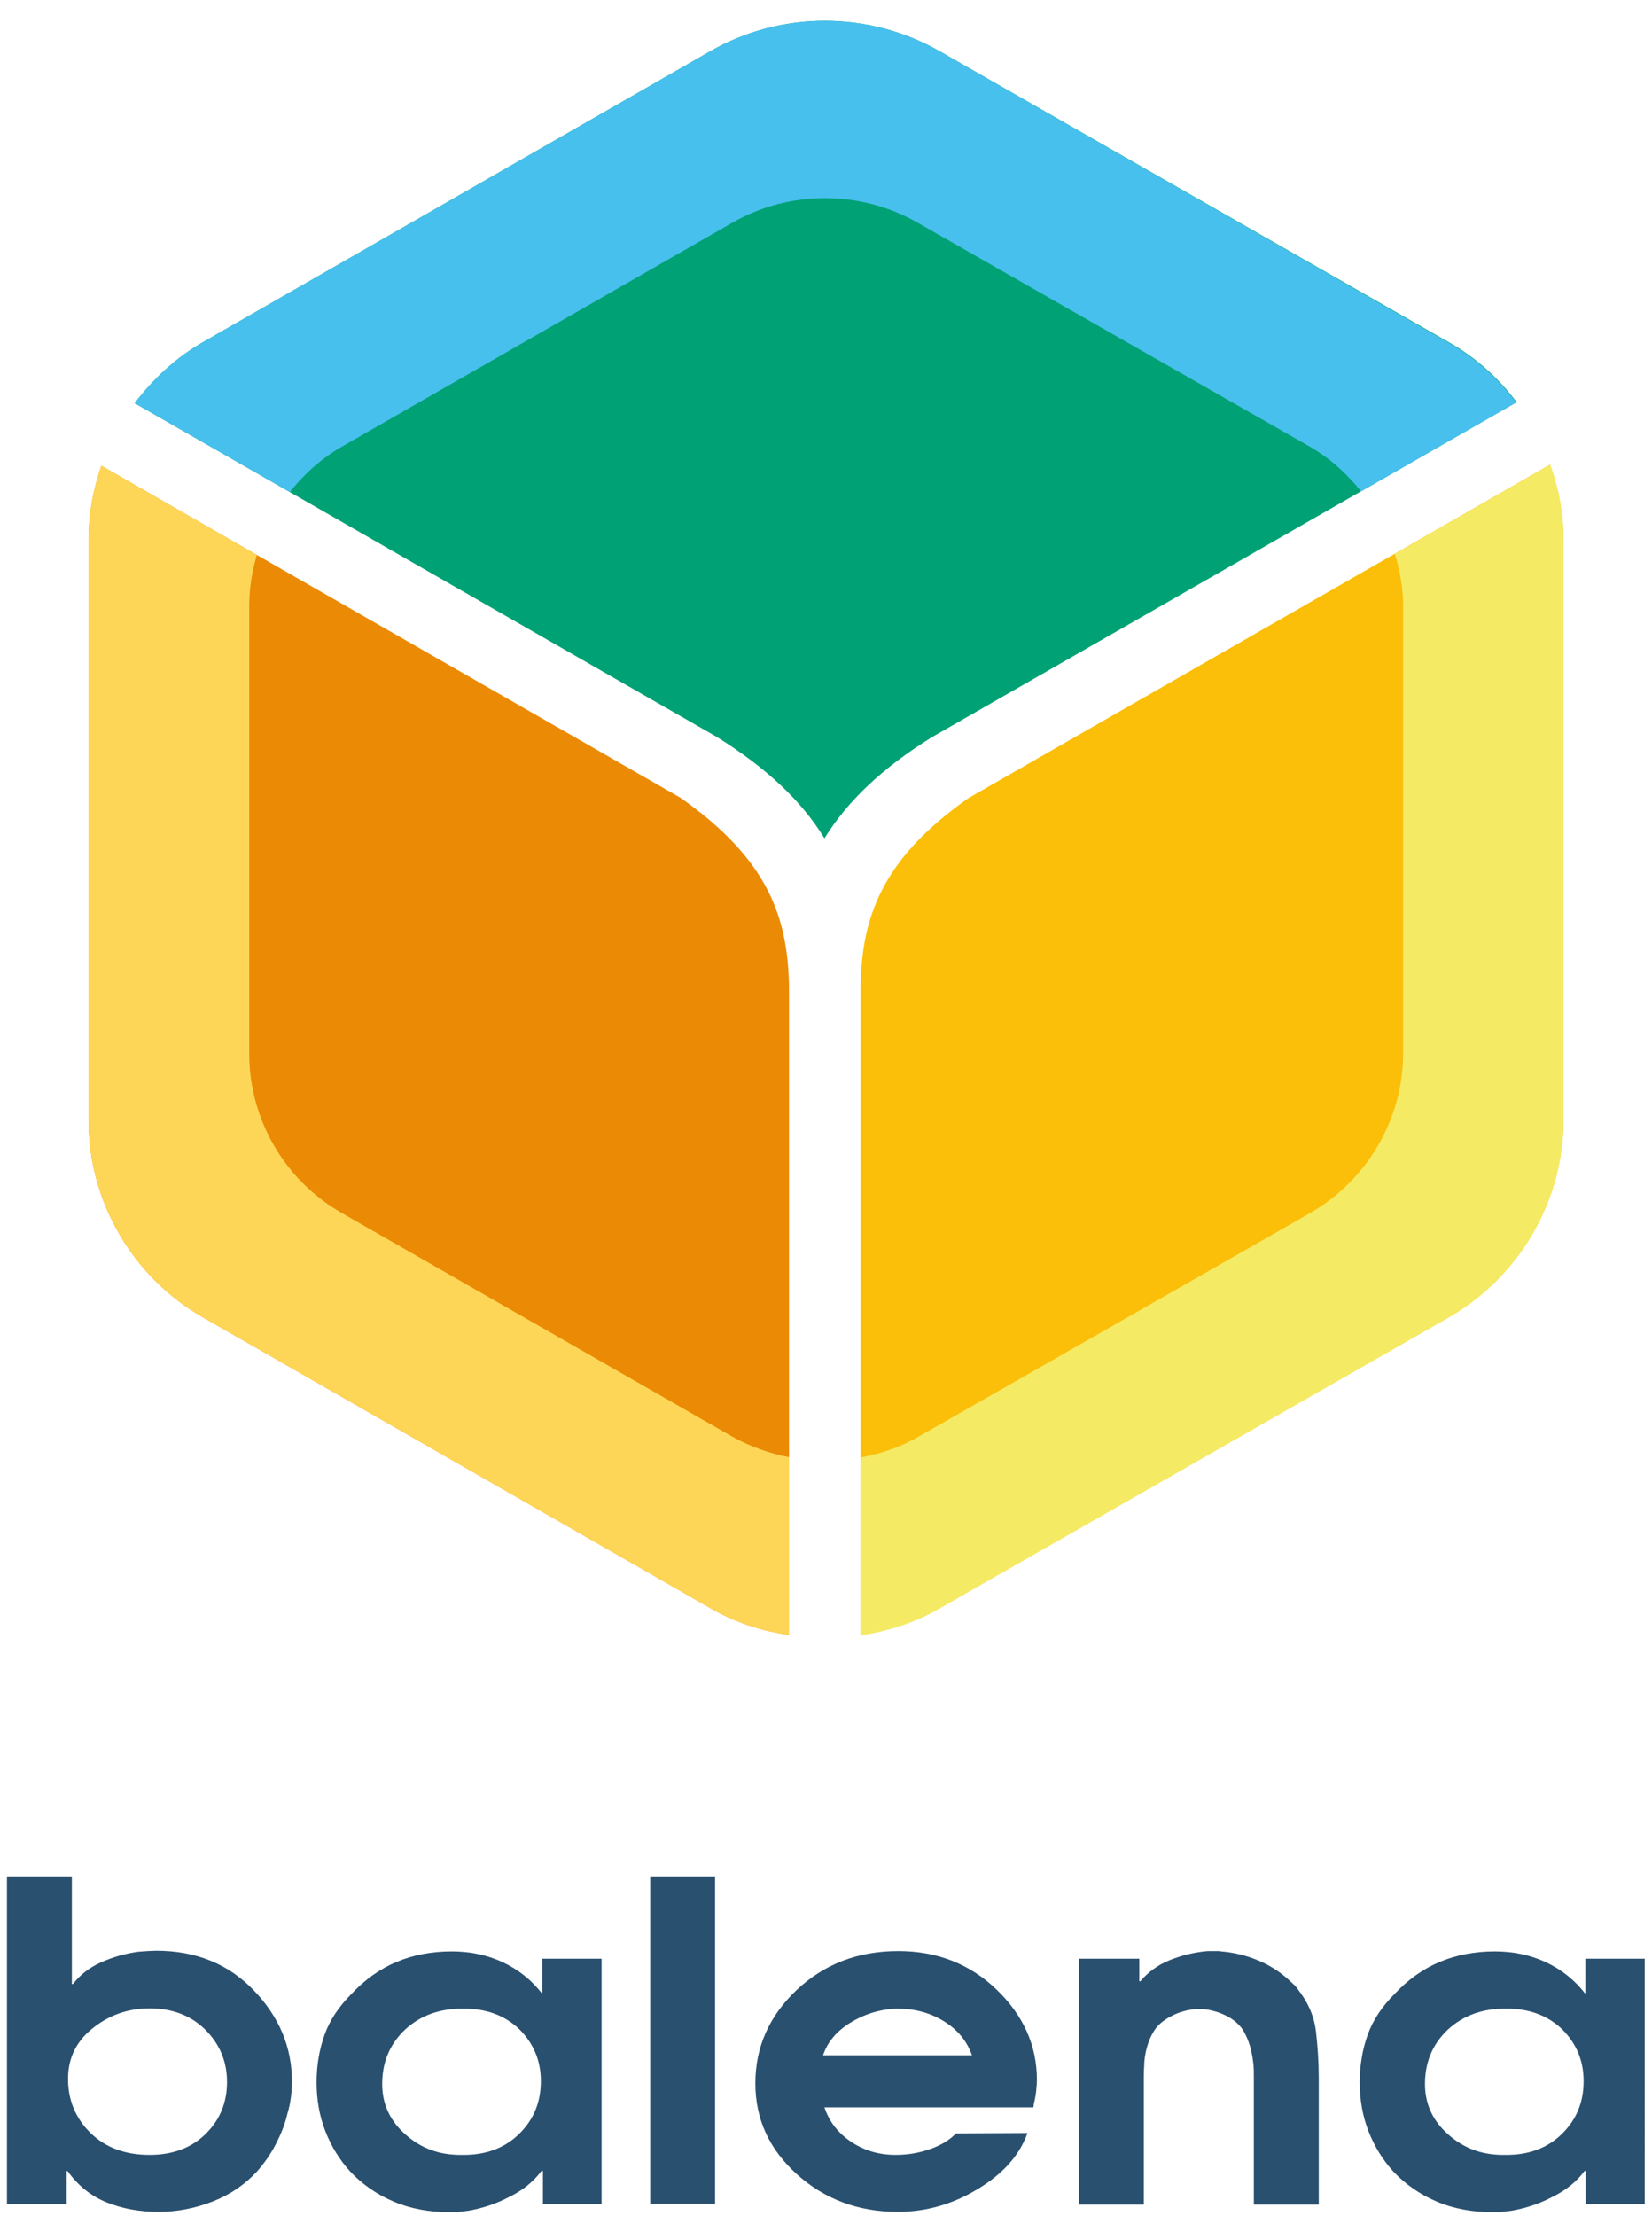 <?xml version="1.0" encoding="utf-8"?>
<!-- Generator: Adobe Illustrator 23.0.1, SVG Export Plug-In . SVG Version: 6.00 Build 0)  -->
<svg version="1.1" id="Ebene_1" xmlns="http://www.w3.org/2000/svg" xmlns:xlink="http://www.w3.org/1999/xlink" x="0px" y="0px"
	 viewBox="0 0 475.9 638" style="enable-background:new 0 0 475.9 638;" xml:space="preserve">
<style type="text/css">
	.st0{fill:#2A506F;}
	.st1{fill:#FBBF09;}
	.st2{fill:#00A275;}
	.st3{fill:#EB8A04;}
	.st4{fill:#F5EA64;}
	.st5{fill:#48C0ED;}
	.st6{fill:#FDD657;}
</style>
<g>
	<path class="st0" d="M2,540.3h18.7v31H21c2.1-2.7,4.8-4.8,8.2-6.3c3.4-1.5,6.9-2.5,10.6-3c0.9-0.1,1.8-0.1,2.7-0.2
		c0.8,0,1.7-0.1,2.5-0.1c11.4,0,20.8,3.8,28.1,11.4c7.3,7.6,11,16.3,11,26.3c0,1.4-0.1,3-0.3,4.5c-0.2,1.6-0.5,3.1-1,4.7
		c-0.7,3.1-1.9,6-3.4,8.9c-1.5,2.9-3.3,5.4-5.3,7.7c-3.5,3.8-7.7,6.7-12.8,8.7c-5.1,2-10.3,3-15.7,3c-5.3,0-10.3-0.9-14.8-2.7
		c-4.5-1.8-8.3-4.8-11.3-9l-0.3-0.1v9.6H2V540.3z M26.6,584.1c-4.7,3.8-7,8.6-7,14.5c0,6.2,2.2,11.4,6.5,15.6c4.3,4.2,10,6.3,17,6.3
		c6.6,0,12-2,16.1-6c4.1-4,6.2-9,6.2-15c0-5.9-2.1-10.9-6.2-15c-4.1-4.1-9.5-6.2-16.1-6.2C36.8,578.3,31.3,580.3,26.6,584.1z"/>
	<path class="st0" d="M173.5,634.7h-17.1v-9.6H156c-2.3,3.1-5.4,5.6-9.3,7.5c-3.8,2-7.8,3.3-11.9,4c-0.8,0.1-1.7,0.2-2.6,0.3
		c-0.9,0.1-1.8,0.1-2.6,0.1c-6,0-11.4-1-16.3-3.1c-4.9-2.1-9-5-12.4-8.6c-3.1-3.4-5.5-7.3-7.2-11.7c-1.7-4.4-2.5-9.1-2.5-14
		c0-4.9,0.8-9.5,2.3-13.7c1.5-4.2,4.1-8.1,7.7-11.7c3.9-4.2,8.3-7.3,13.1-9.3c4.8-2,10.1-3,15.8-3c5.3,0,10.2,1,14.7,3.1
		c4.5,2.1,8.3,5.1,11.4,9.1V564h17.1V634.7z M155.8,599.2c0-5.9-2.1-10.8-6.2-14.9c-4.2-4-9.6-6-16.2-5.9c-6.8-0.1-12.4,2-16.8,6.1
		c-4.4,4.2-6.5,9.4-6.5,15.6c0,5.8,2.3,10.7,6.8,14.6c4.5,4,9.9,5.9,16.2,5.8c6.7,0.1,12.2-1.9,16.4-6c4.2-4.1,6.3-9.1,6.3-15.2
		V599.2z"/>
	<path class="st0" d="M187.4,540.3H206v94.3h-18.7V540.3z"/>
	<path class="st0" d="M237.5,606.8c1.4,4.2,4,7.5,7.8,10s8,3.7,12.7,3.7c3.6,0,6.9-0.6,10-1.7c3.1-1.1,5.6-2.6,7.4-4.5l20.6-0.1
		c-2.3,6.4-7.1,11.8-14.3,16.1c-7.2,4.4-14.9,6.6-23.1,6.6c-11.3,0-21-3.6-29-10.8c-8-7.2-12-15.9-12-26.2c0-10.5,4-19.4,11.9-26.9
		c8-7.5,17.7-11.2,29.3-11.2c11.1,0,20.6,3.7,28.3,11.1c7.7,7.4,11.6,16.1,11.6,25.9c0,1.1-0.1,2.2-0.2,3.2
		c-0.1,1.1-0.3,2.1-0.5,3.1c-0.1,0.3-0.2,0.6-0.2,0.9c0,0.3-0.1,0.5-0.1,0.8H237.5z M280,591.8c-1.5-4.2-4.2-7.4-8.1-9.8
		c-3.9-2.4-8.3-3.6-13.1-3.6c-0.2,0-0.4,0-0.6,0c-0.2,0-0.4,0-0.6,0c-4.5,0.3-8.7,1.6-12.6,4c-3.9,2.4-6.6,5.5-7.9,9.4H280z"/>
	<path class="st0" d="M310.9,564h17.3v6.5h0.3c2.2-2.6,5-4.7,8.5-6.1c3.5-1.4,7.2-2.3,11-2.6c0.3,0,0.6,0,0.8,0c0.3,0,0.6,0,0.8,0
		c0.4,0,0.7,0,1.1,0c0.4,0,0.7,0,1.1,0.1c3.7,0.3,7.4,1.2,10.9,2.7s6.5,3.5,9.1,6c0.4,0.3,0.7,0.7,1.1,1c0.3,0.3,0.6,0.7,0.9,1.1
		c3,3.8,4.8,7.9,5.3,12.3s0.8,8.8,0.8,13.3v36.5h-18.7v-33.3c0-1,0-2.1,0-3.3c0-1.2,0-2.4-0.1-3.6c-0.2-1.9-0.5-3.7-1-5.4
		c-0.5-1.7-1.2-3.3-2.1-4.8c-1.2-1.7-2.9-3.1-5-4.1c-2.1-1-4.3-1.6-6.5-1.8c-0.1,0-0.2,0-0.4,0s-0.3,0-0.5,0c-0.3,0-0.6,0-0.9,0
		c-0.3,0-0.7,0-1.1,0.1c-2.2,0.3-4.3,0.9-6.3,2c-2.1,1.1-3.7,2.4-4.8,4.1c-0.9,1.4-1.6,3-2.1,4.8c-0.5,1.8-0.8,3.7-0.8,5.6
		c-0.1,1.1-0.1,2.2-0.1,3.3c0,1.1,0,2.2,0,3.2c0,0.3,0,0.5,0,0.7c0,0.2,0,0.4,0,0.6v31.9h-18.7V564z"/>
	<path class="st0" d="M473.9,634.7h-17.1v-9.6h-0.3c-2.3,3.1-5.4,5.6-9.3,7.5c-3.8,2-7.8,3.3-11.9,4c-0.8,0.1-1.7,0.2-2.6,0.3
		c-0.9,0.1-1.8,0.1-2.6,0.1c-6,0-11.4-1-16.3-3.1c-4.9-2.1-9-5-12.4-8.6c-3.1-3.4-5.5-7.3-7.2-11.7c-1.7-4.4-2.5-9.1-2.5-14
		c0-4.9,0.8-9.5,2.3-13.7c1.5-4.2,4.1-8.1,7.7-11.7c3.9-4.2,8.3-7.3,13.1-9.3c4.8-2,10.1-3,15.8-3c5.3,0,10.2,1,14.7,3.1
		c4.5,2.1,8.3,5.1,11.4,9.1V564h17.1V634.7z M456.2,599.2c0-5.9-2.1-10.8-6.2-14.9c-4.2-4-9.6-6-16.2-5.9c-6.8-0.1-12.4,2-16.8,6.1
		c-4.4,4.2-6.5,9.4-6.5,15.6c0,5.8,2.3,10.7,6.8,14.6c4.5,4,9.9,5.9,16.2,5.8c6.7,0.1,12.2-1.9,16.4-6c4.2-4.1,6.3-9.1,6.3-15.2
		V599.2z"/>
</g>
<g>
	<path class="st1" d="M247.9,419.6v51.2c8.1-1.2,15.8-3.7,22.7-7.7l146.7-83.8c20.4-11.7,33.1-33.5,33.1-56.9V155.4
		c0-7.3-1.4-14.6-3.9-21.6l-44.8,25.7L279,229.8c-25.2,17.7-30.7,34.5-31.1,54.2V419.6z"/>
	<path class="st2" d="M392.2,141.4l44.7-25.6c-5.4-7.2-12-13-19.6-17.3L270.6,14.7c-20.4-11.6-45.6-11.6-65.9,0L58.5,98.5
		c-7.7,4.4-14.3,10.5-19.7,17.6l44.7,25.6l123,70.5c14.4,9,24.4,18.4,31,29.2c6.7-10.8,16.6-20.2,30.9-29.1L392.2,141.4z"/>
	<path class="st3" d="M74,159.8l-44.8-25.7c-2.4,6.9-3.7,14-3.7,21.2v167.3c0,23.4,12.7,45.2,33.1,56.8l146.1,83.7
		c6.9,4,14.5,6.5,22.6,7.7v-51.2V284c-0.4-19.7-5.8-36.4-31.3-54.3L74,159.8z"/>
	<path class="st4" d="M446.6,133.8l-44.8,25.7c1.5,4.8,2.4,9.9,2.4,15.1v128.7c0,18.9-10.3,36.5-26.8,46l-113,64.5
		c-5.2,3-10.8,4.8-16.5,5.9v51.2c8.1-1.2,15.8-3.7,22.7-7.7l146.7-83.8c20.4-11.7,33.1-33.5,33.1-56.9V155.4
		C450.5,148,449.1,140.8,446.6,133.8z"/>
	<path class="st5" d="M98.5,128.6L211,64.1c16.4-9.4,36.9-9.4,53.3,0l113,64.5c5.8,3.3,10.7,7.8,14.8,12.9l44.7-25.6
		c-5.4-7.2-12-13-19.6-17.3L270.6,14.7c-20.4-11.6-45.6-11.6-65.9,0L58.5,98.5c-7.7,4.4-14.3,10.5-19.7,17.6l44.7,25.6
		C87.6,136.5,92.6,132,98.5,128.6z"/>
	<path class="st6" d="M211,413.7L98.5,349.3c-16.5-9.4-26.7-27-26.7-45.9V174.5c0-5.1,0.8-10,2.2-14.7l-44.8-25.7
		c-2.4,6.9-3.7,14-3.7,21.2v167.3c0,23.4,12.7,45.2,33.1,56.8l146.1,83.7c6.9,4,14.5,6.5,22.6,7.7v-51.2
		C221.7,418.5,216.2,416.6,211,413.7z"/>
</g>
</svg>
